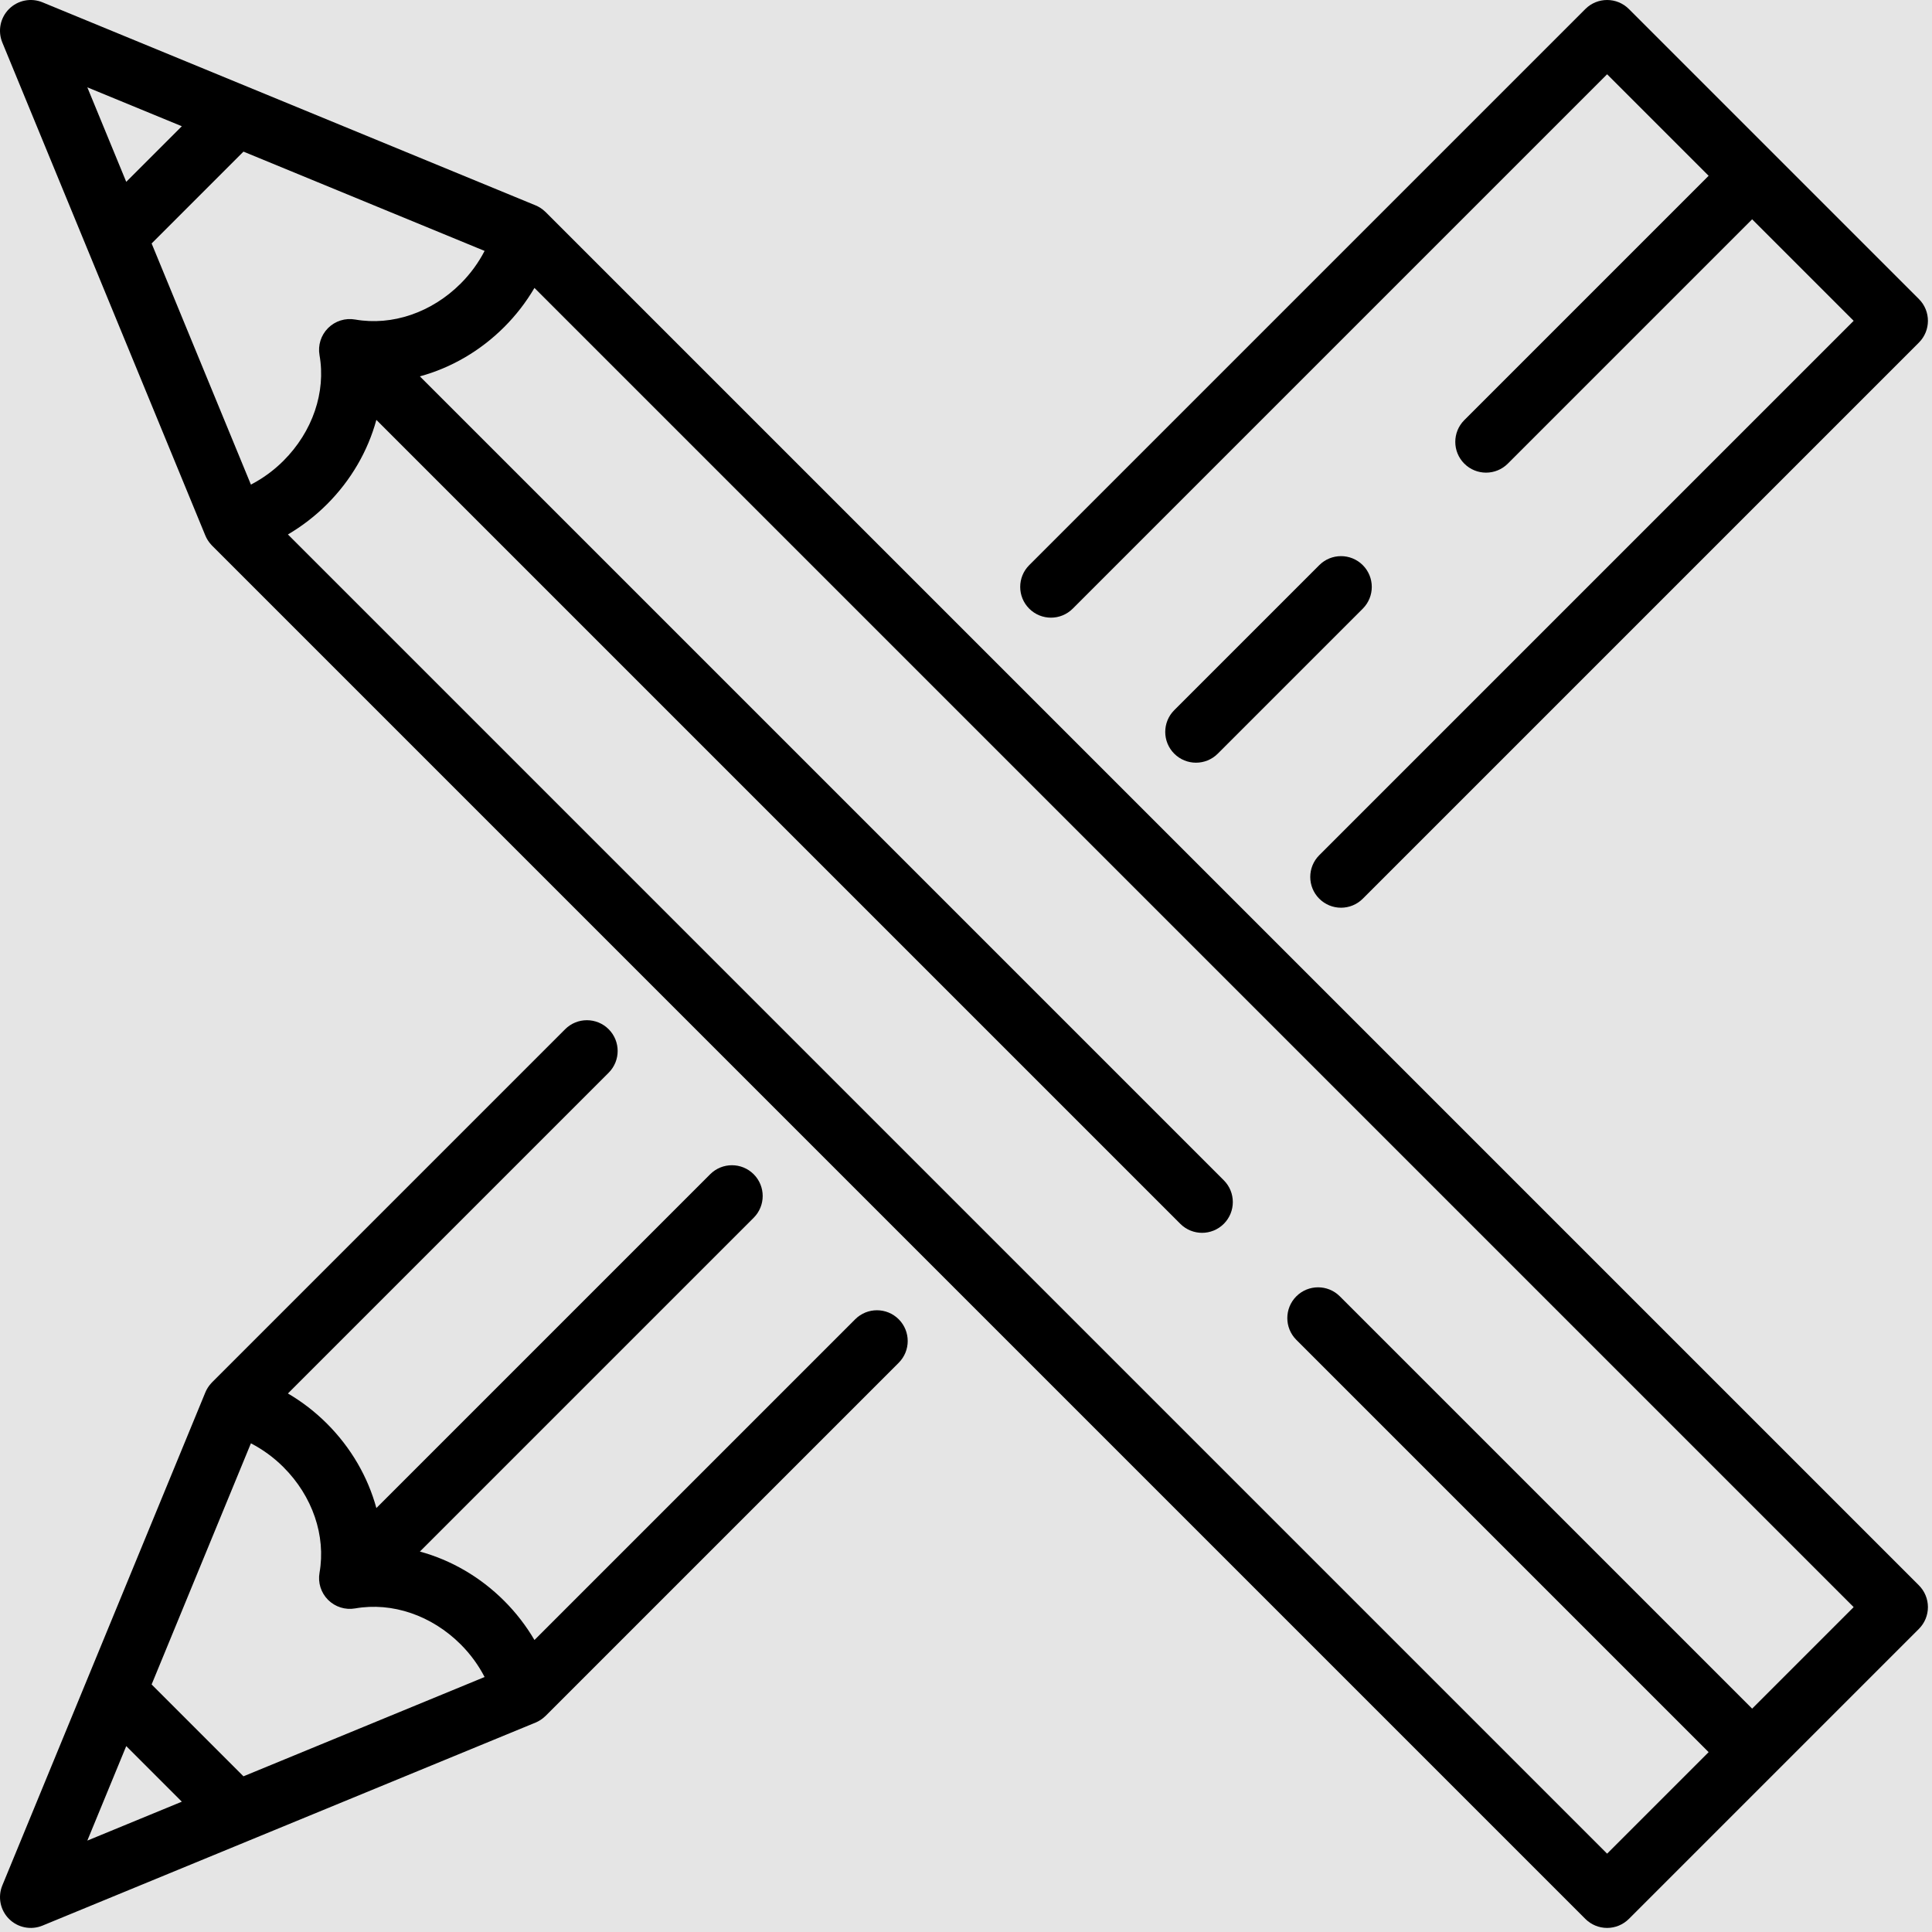 <svg width="471" height="471" viewBox="0 0 471 471" fill="none" xmlns="http://www.w3.org/2000/svg">
<rect width="471" height="471" fill="#E5E5E5"/>
<g clip-path="url(#clip0_0_1)">
<path d="M386.491 2.197L250.912 137.776C247.984 140.706 247.984 145.454 250.912 148.383C253.842 151.312 258.59 151.312 261.519 148.383L391.795 18.107L416.544 42.856L356.979 102.421C354.051 105.351 354.051 110.099 356.979 113.028C359.909 115.957 364.657 115.957 367.586 113.028L427.151 53.463L451.9 78.212L321.623 208.487C318.695 211.417 318.695 216.165 321.623 219.094C324.553 222.023 329.301 222.023 332.23 219.094L467.81 83.515C469.274 82.05 470.006 80.13 470.006 78.211C470.006 76.292 469.274 74.372 467.81 72.907L397.099 2.196C394.169 -0.732 389.421 -0.732 386.491 2.197Z" fill="black"/>
<path d="M60.374 448.846C60.399 448.836 60.425 448.825 60.451 448.814L130.563 419.944C131.417 419.592 132.193 419.081 132.863 418.447C132.895 418.417 132.929 418.389 132.961 418.358C132.978 418.342 132.995 418.328 133.012 418.312L219.094 332.231C220.558 330.766 221.29 328.847 221.29 326.927C221.29 325.008 220.558 323.088 219.094 321.623C216.164 318.694 211.416 318.694 208.487 321.623L130.296 399.815C128.277 396.372 125.807 393.163 122.932 390.287C117.052 384.408 109.92 380.313 102.363 378.253L183.74 296.875C185.204 295.41 185.936 293.49 185.936 291.571C185.936 289.652 185.204 287.732 183.74 286.267C180.81 283.338 176.062 283.338 173.133 286.267L91.754 367.647C89.693 360.089 85.599 352.957 79.719 347.076C76.843 344.201 73.635 341.73 70.192 339.712L148.383 261.52C151.311 258.589 151.31 253.841 148.383 250.913C145.453 247.984 140.705 247.984 137.776 250.913L51.695 336.995C51.681 337.009 51.67 337.024 51.657 337.037C51.59 337.106 51.527 337.179 51.463 337.251C50.875 337.896 50.398 338.634 50.064 339.443L21.189 409.566C21.18 409.585 21.172 409.604 21.165 409.623L0.565 459.651C-0.586 462.451 0.057 465.669 2.197 467.81C4.339 469.951 7.556 470.594 10.356 469.442L60.374 448.846ZM77.896 383.426C77.473 385.834 78.25 388.3 79.979 390.028C81.708 391.757 84.172 392.535 86.581 392.112C95.614 390.525 105.237 393.808 112.324 400.896C114.691 403.262 116.644 405.95 118.14 408.838L59.355 433.043L36.964 410.651L61.169 351.867C64.058 353.363 66.745 355.316 69.111 357.683C76.199 364.77 79.482 374.396 77.896 383.426ZM30.776 425.679L44.328 439.231L21.289 448.718L30.776 425.679Z" fill="black"/>
<path d="M296.875 183.739L332.23 148.384C333.694 146.919 334.426 144.999 334.426 143.08C334.426 141.161 333.694 139.241 332.23 137.776C329.3 134.847 324.552 134.847 321.623 137.776L286.268 173.131C283.34 176.061 283.34 180.809 286.268 183.738C289.198 186.668 293.946 186.668 296.875 183.739Z" fill="black"/>
<path d="M132.961 51.649C132.93 51.618 132.896 51.59 132.862 51.56C132.193 50.926 131.417 50.415 130.563 50.064L60.459 21.196C60.429 21.184 60.398 21.171 60.367 21.158L10.355 0.564C7.555 -0.588 4.337 0.055 2.196 2.196C0.056 4.338 -0.587 7.554 0.564 10.355L21.162 60.377C21.172 60.401 21.182 60.425 21.191 60.449L50.063 130.564C50.396 131.373 50.874 132.111 51.461 132.756C51.525 132.828 51.589 132.901 51.655 132.97C51.669 132.983 51.679 132.998 51.693 133.012L386.491 467.81C387.899 469.217 389.806 470.007 391.795 470.007C393.784 470.007 395.691 469.217 397.099 467.811L467.81 397.1C469.216 395.693 470.006 393.786 470.006 391.796C470.006 389.806 469.216 387.9 467.81 386.492L133.012 51.695C132.995 51.679 132.978 51.665 132.961 51.649ZM112.323 69.112C105.236 76.2 95.613 79.483 86.58 77.896C84.172 77.473 81.708 78.25 79.978 79.98C78.249 81.709 77.473 84.172 77.895 86.582C79.488 95.609 76.199 105.236 69.111 112.324C66.746 114.69 64.057 116.644 61.169 118.14L36.964 59.356L59.355 36.964L118.14 61.17C116.644 64.058 114.691 66.746 112.323 69.112ZM44.328 30.776L30.775 44.328L21.289 21.289L44.328 30.776ZM451.9 391.796L427.152 416.545L326.637 316.031C323.707 313.102 318.959 313.102 316.03 316.031C313.102 318.961 313.102 323.709 316.03 326.638L416.544 427.152L391.795 451.901L70.191 130.295C73.635 128.277 76.843 125.806 79.719 122.931C85.599 117.05 89.695 109.919 91.754 102.361L287.745 298.353C290.675 301.282 295.423 301.282 298.352 298.353C299.816 296.888 300.548 294.969 300.548 293.049C300.548 291.13 299.816 289.21 298.352 287.745L102.361 91.753C109.919 89.693 117.05 85.598 122.93 79.719C125.806 76.843 128.276 73.635 130.294 70.191L451.9 391.796Z" fill="black"/>
</g>
<defs>
<clipPath id="clip0_0_1">
<rect width="470.007" height="470.007" fill="white" transform="translate(0 470.007) rotate(-90)"/>
</clipPath>
</defs>
</svg>
